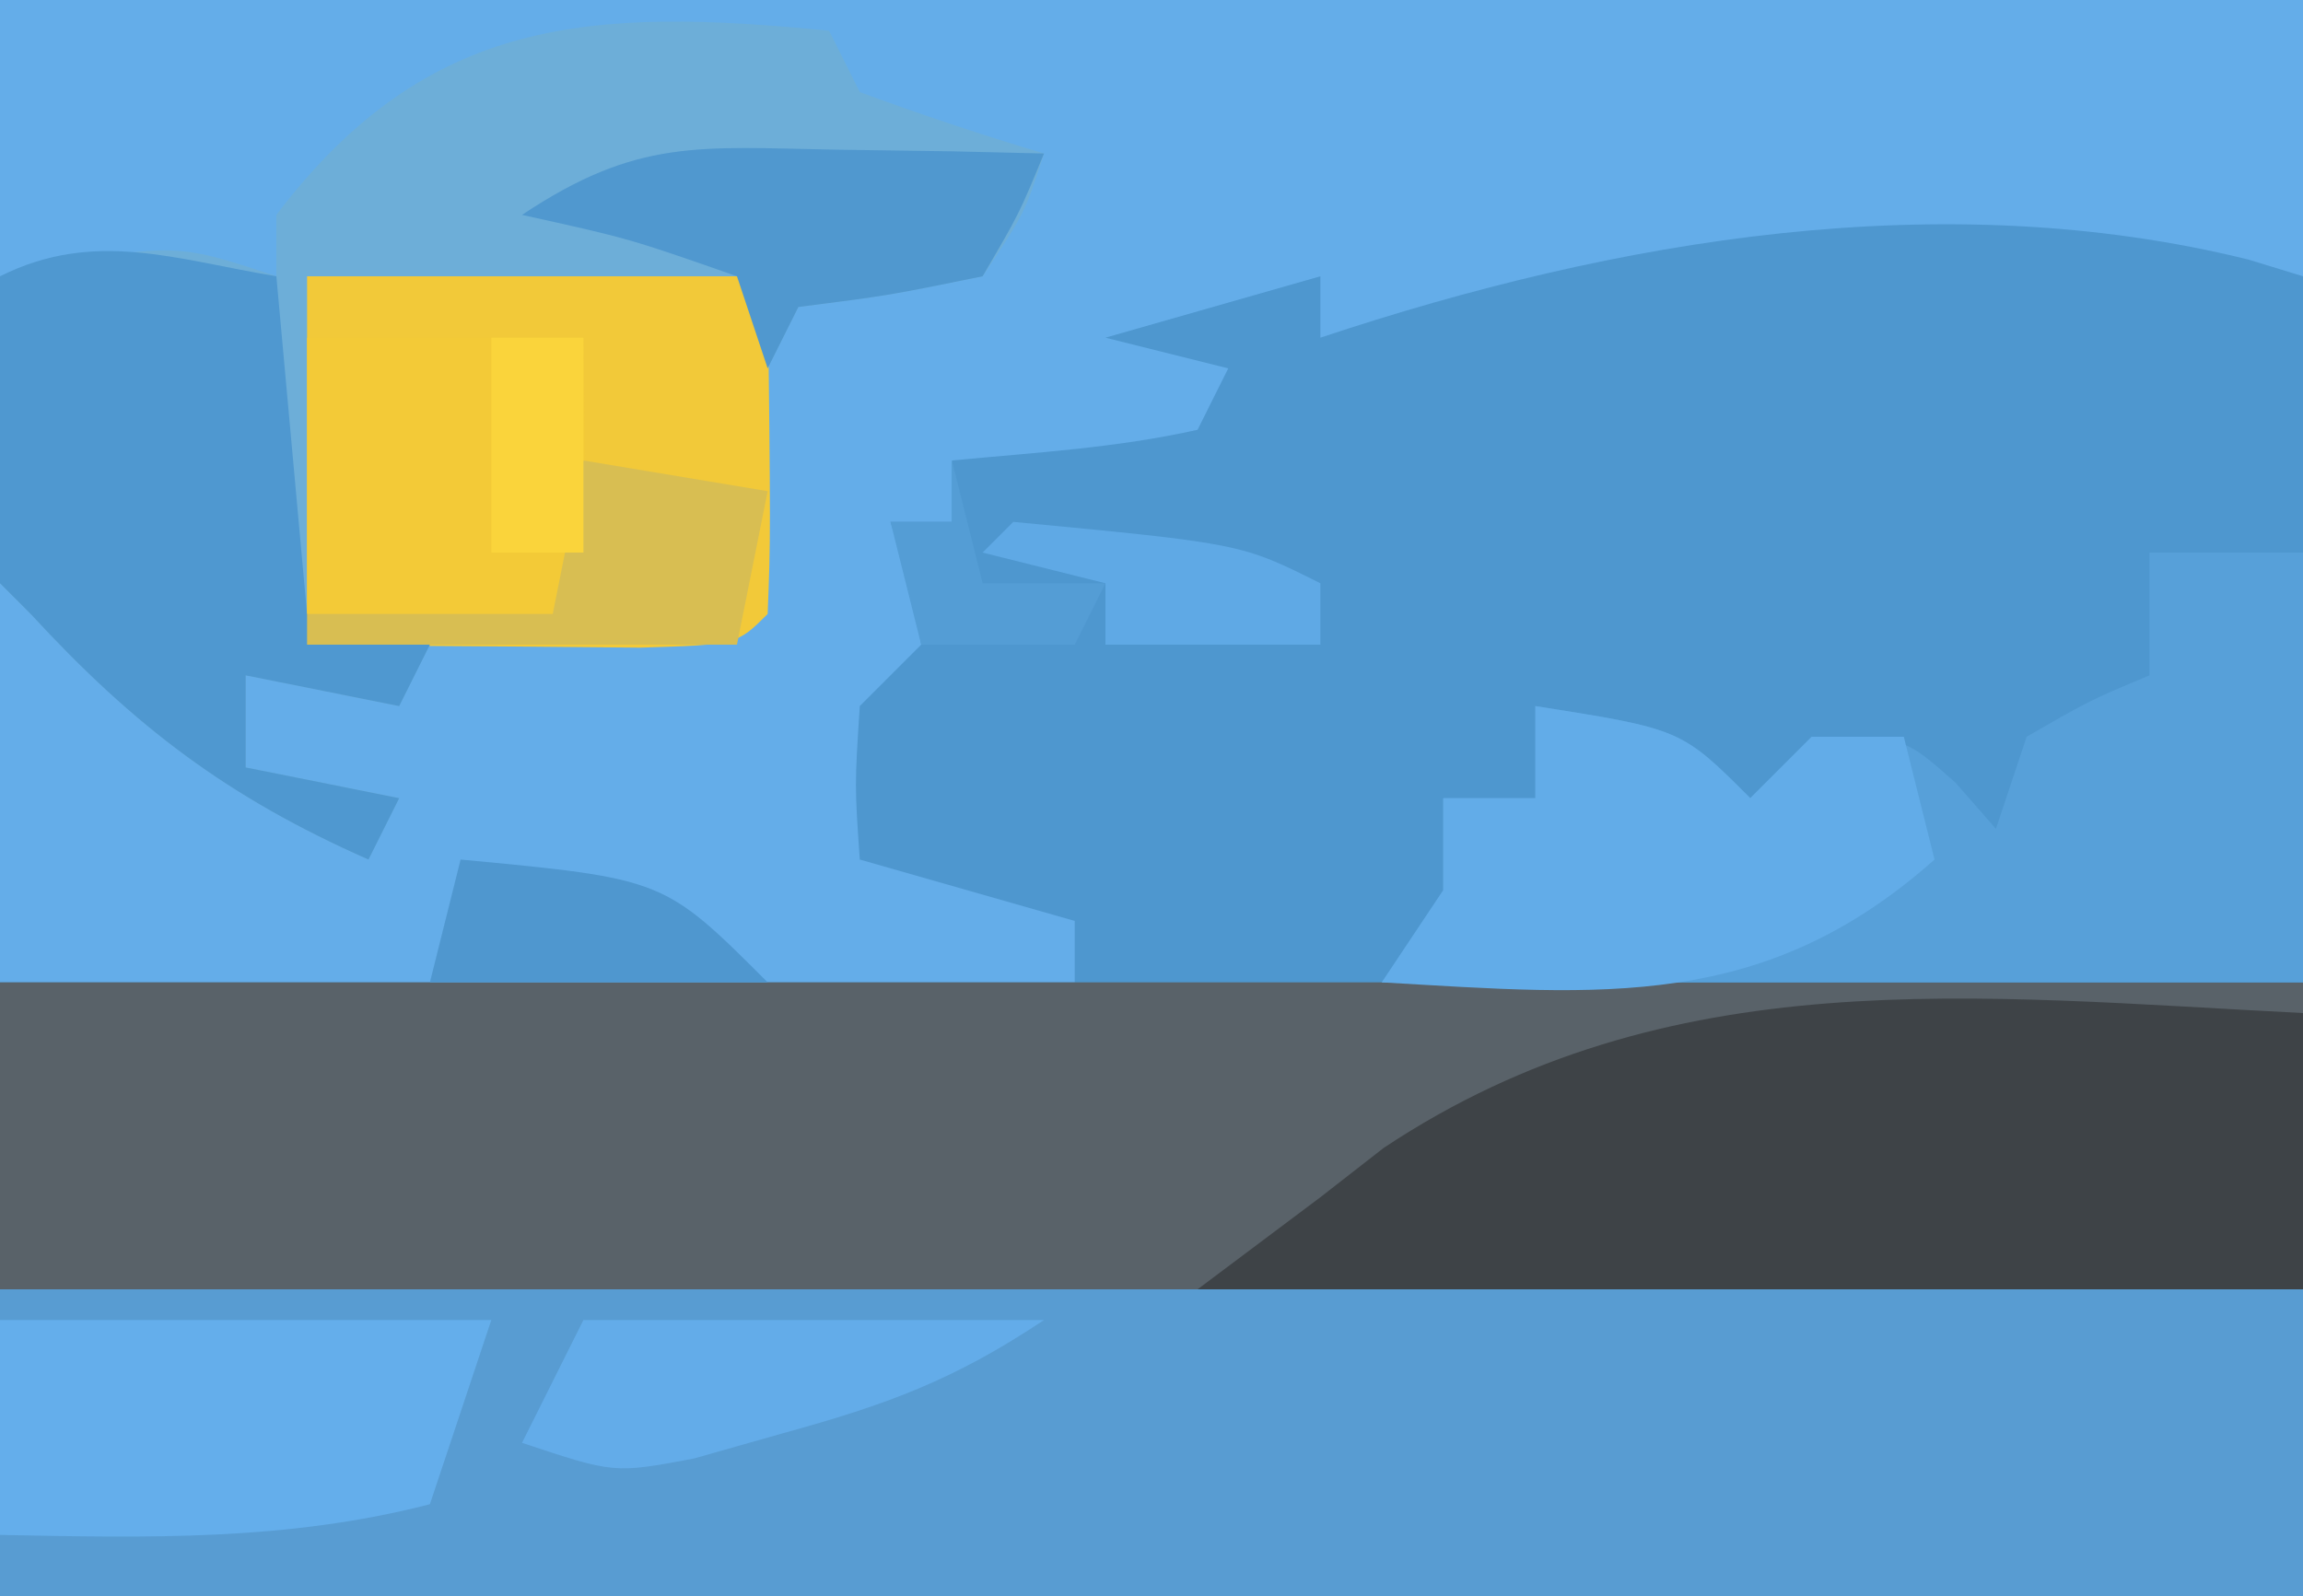 <?xml version="1.0" encoding="UTF-8"?>
<svg version="1.1" xmlns="http://www.w3.org/2000/svg" width="75" height="52">
<path d="M0 0 C24.75 0 49.5 0 75 0 C75 17.16 75 34.32 75 52 C50.25 52 25.5 52 0 52 C0 34.84 0 17.68 0 0 Z " fill="#4E97CF" transform="translate(0,0)"/>
<path d="M0 0 C24.75 0 49.5 0 75 0 C75 2.97 75 5.94 75 9 C74.415 8.821 73.83 8.642 73.227 8.457 C63.283 5.993 52.646 7.785 43 11 C43 10.34 43 9.68 43 9 C40.69 9.66 38.38 10.32 36 11 C37.32 11.33 38.64 11.66 40 12 C39.67 12.66 39.34 13.32 39 14 C36.351 14.594 33.708 14.742 31 15 C31 15.66 31 16.32 31 17 C30.34 17 29.68 17 29 17 C29.206 17.619 29.413 18.238 29.625 18.875 C29.749 19.576 29.872 20.277 30 21 C29.34 21.66 28.68 22.32 28 23 C27.833 25.584 27.833 25.584 28 28 C30.31 28.66 32.62 29.32 35 30 C35 30.66 35 31.32 35 32 C23.45 32 11.9 32 0 32 C0 21.44 0 10.88 0 0 Z " fill="#64ADE9" transform="translate(0,0)"/>
<path d="M0 0 C24.75 0 49.5 0 75 0 C75 3.3 75 6.6 75 10 C50.25 10 25.5 10 0 10 C0 6.7 0 3.4 0 0 Z " fill="#589CD2" transform="translate(0,42)"/>
<path d="M0 0 C24.75 0 49.5 0 75 0 C75 3.3 75 6.6 75 10 C50.25 10 25.5 10 0 10 C0 6.7 0 3.4 0 0 Z " fill="#596269" transform="translate(0,32)"/>
<path d="M0 0 C0.33 0.66 0.66 1.32 1 2 C2.979 2.727 4.98 3.398 7 4 C6.375 5.938 6.375 5.938 5 8 C1.938 8.625 1.938 8.625 -1 9 C-1.33 9.66 -1.66 10.32 -2 11 C-2 10.01 -2 9.02 -2 8 C-6.95 8 -11.9 8 -17 8 C-17 11.96 -17 15.92 -17 20 C-15.68 20 -14.36 20 -13 20 C-13.33 20.66 -13.66 21.32 -14 22 C-15.65 21.67 -17.3 21.34 -19 21 C-19 21.99 -19 22.98 -19 24 C-17.35 24.33 -15.7 24.66 -14 25 C-14.33 25.66 -14.66 26.32 -15 27 C-19.581 24.976 -22.611 22.679 -26 19 C-26.33 18.67 -26.66 18.34 -27 18 C-27.072 16.314 -27.084 14.625 -27.062 12.938 C-27.053 12.018 -27.044 11.099 -27.035 10.152 C-27.024 9.442 -27.012 8.732 -27 8 C-21.375 6.875 -21.375 6.875 -18 8 C-18 7.34 -18 6.68 -18 6 C-13.064 -0.503 -7.705 -0.752 0 0 Z " fill="#6DAED8" transform="translate(27,1)"/>
<path d="M0 0 C0 2.97 0 5.94 0 9 C-11.88 9 -23.76 9 -36 9 C-34.68 8.01 -33.36 7.02 -32 6 C-31.321 5.47 -30.641 4.94 -29.941 4.395 C-20.674 -1.768 -10.666 -0.535 0 0 Z " fill="#3E4347" transform="translate(75,33)"/>
<path d="M0 0 C1.667 0 3.333 0 5 0 C5 4.62 5 9.24 5 14 C-4.9 14 -14.8 14 -25 14 C-24.34 13.01 -23.68 12.02 -23 11 C-23 10.01 -23 9.02 -23 8 C-22.01 8 -21.02 8 -20 8 C-20 7.01 -20 6.02 -20 5 C-15.25 5.75 -15.25 5.75 -13 8 C-12.34 7.34 -11.68 6.68 -11 6 C-8 6 -8 6 -6.312 7.5 C-5.879 7.995 -5.446 8.49 -5 9 C-4.67 8.01 -4.34 7.02 -4 6 C-1.938 4.812 -1.938 4.812 0 4 C0 2.68 0 1.36 0 0 Z " fill="#57A0D9" transform="translate(70,18)"/>
<path d="M0 0 C4.95 0 9.9 0 15 0 C15.098 8.496 15.098 8.496 15 11 C14 12 14 12 10.84 12.098 C8.908 12.08 8.908 12.08 6.938 12.062 C5.647 12.053 4.357 12.044 3.027 12.035 C2.028 12.024 1.029 12.012 0 12 C0 8.04 0 4.08 0 0 Z " fill="#F2C939" transform="translate(10,9)"/>
<path d="M0 0 C0.33 3.63 0.66 7.26 1 11 C2.32 11.33 3.64 11.66 5 12 C4.67 12.66 4.34 13.32 4 14 C2.35 13.67 0.7 13.34 -1 13 C-1 13.99 -1 14.98 -1 16 C0.65 16.33 2.3 16.66 4 17 C3.67 17.66 3.34 18.32 3 19 C-1.581 16.976 -4.611 14.679 -8 11 C-8.33 10.67 -8.66 10.34 -9 10 C-9.072 8.314 -9.084 6.625 -9.062 4.938 C-9.053 4.018 -9.044 3.099 -9.035 2.152 C-9.024 1.442 -9.012 0.732 -9 0 C-5.931 -1.534 -3.299 -0.55 0 0 Z " fill="#4F98D0" transform="translate(9,9)"/>
<path d="M0 0 C4.75 0.75 4.75 0.75 7 3 C7.66 2.34 8.32 1.68 9 1 C9.99 1 10.98 1 12 1 C12.33 2.32 12.66 3.64 13 5 C7.441 9.941 2.185 9.419 -5 9 C-4.34 8.01 -3.68 7.02 -3 6 C-3 5.01 -3 4.02 -3 3 C-2.01 3 -1.02 3 0 3 C0 2.01 0 1.02 0 0 Z " fill="#62ACE8" transform="translate(50,23)"/>
<path d="M0 0 C5.28 0 10.56 0 16 0 C15.34 1.98 14.68 3.96 14 6 C9.328 7.206 4.785 7.094 0 7 C0 4.69 0 2.38 0 0 Z " fill="#64AEEB" transform="translate(0,43)"/>
<path d="M0 0 C2.97 0 5.94 0 9 0 C9.125 6.75 9.125 6.75 8 9 C5.36 9 2.72 9 0 9 C0 6.03 0 3.06 0 0 Z " fill="#F3CA37" transform="translate(10,11)"/>
<path d="M0 0 C1.272 0.018 2.545 0.036 3.855 0.055 C5.319 0.089 5.319 0.089 6.812 0.125 C6.004 2.086 6.004 2.086 4.812 4.125 C1.75 4.75 1.75 4.75 -1.188 5.125 C-1.518 5.785 -1.847 6.445 -2.188 7.125 C-2.518 6.135 -2.848 5.145 -3.188 4.125 C-6.699 2.895 -6.699 2.895 -10.188 2.125 C-6.451 -0.366 -4.443 -0.082 0 0 Z " fill="#5098CF" transform="translate(27.188,4.875)"/>
<path d="M0 0 C4.95 0 9.9 0 15 0 C12.053 1.965 9.88 2.756 6.5 3.688 C5.541 3.959 4.582 4.231 3.594 4.512 C1 5 1 5 -2 4 C-1.34 2.68 -0.68 1.36 0 0 Z " fill="#63ACE9" transform="translate(19,43)"/>
<path d="M0 0 C2.97 0.495 2.97 0.495 6 1 C5.67 2.65 5.34 4.3 5 6 C0.38 6 -4.24 6 -9 6 C-9 5.67 -9 5.34 -9 5 C-6.36 5 -3.72 5 -1 5 C-0.67 3.35 -0.34 1.7 0 0 Z " fill="#D8BE52" transform="translate(19,15)"/>
<path d="M0 0 C6.625 0.625 6.625 0.625 10 4 C6.37 4 2.74 4 -1 4 C-0.67 2.68 -0.34 1.36 0 0 Z " fill="#4F97CF" transform="translate(15,28)"/>
<path d="M0 0 C7.412 0.706 7.412 0.706 10 2 C10 2.66 10 3.32 10 4 C7.69 4 5.38 4 3 4 C3 3.34 3 2.68 3 2 C1.68 1.67 0.36 1.34 -1 1 C-0.67 0.67 -0.34 0.34 0 0 Z " fill="#5FA9E5" transform="translate(33,17)"/>
<path d="M0 0 C0.33 1.32 0.66 2.64 1 4 C2.32 4 3.64 4 5 4 C4.67 4.66 4.34 5.32 4 6 C2.35 6 0.7 6 -1 6 C-1.33 4.68 -1.66 3.36 -2 2 C-1.34 2 -0.68 2 0 2 C0 1.34 0 0.68 0 0 Z " fill="#549DD5" transform="translate(31,15)"/>
<path d="M0 0 C0.99 0 1.98 0 3 0 C3 2.31 3 4.62 3 7 C2.01 7 1.02 7 0 7 C0 4.69 0 2.38 0 0 Z " fill="#FAD43B" transform="translate(16,11)"/>
</svg>
